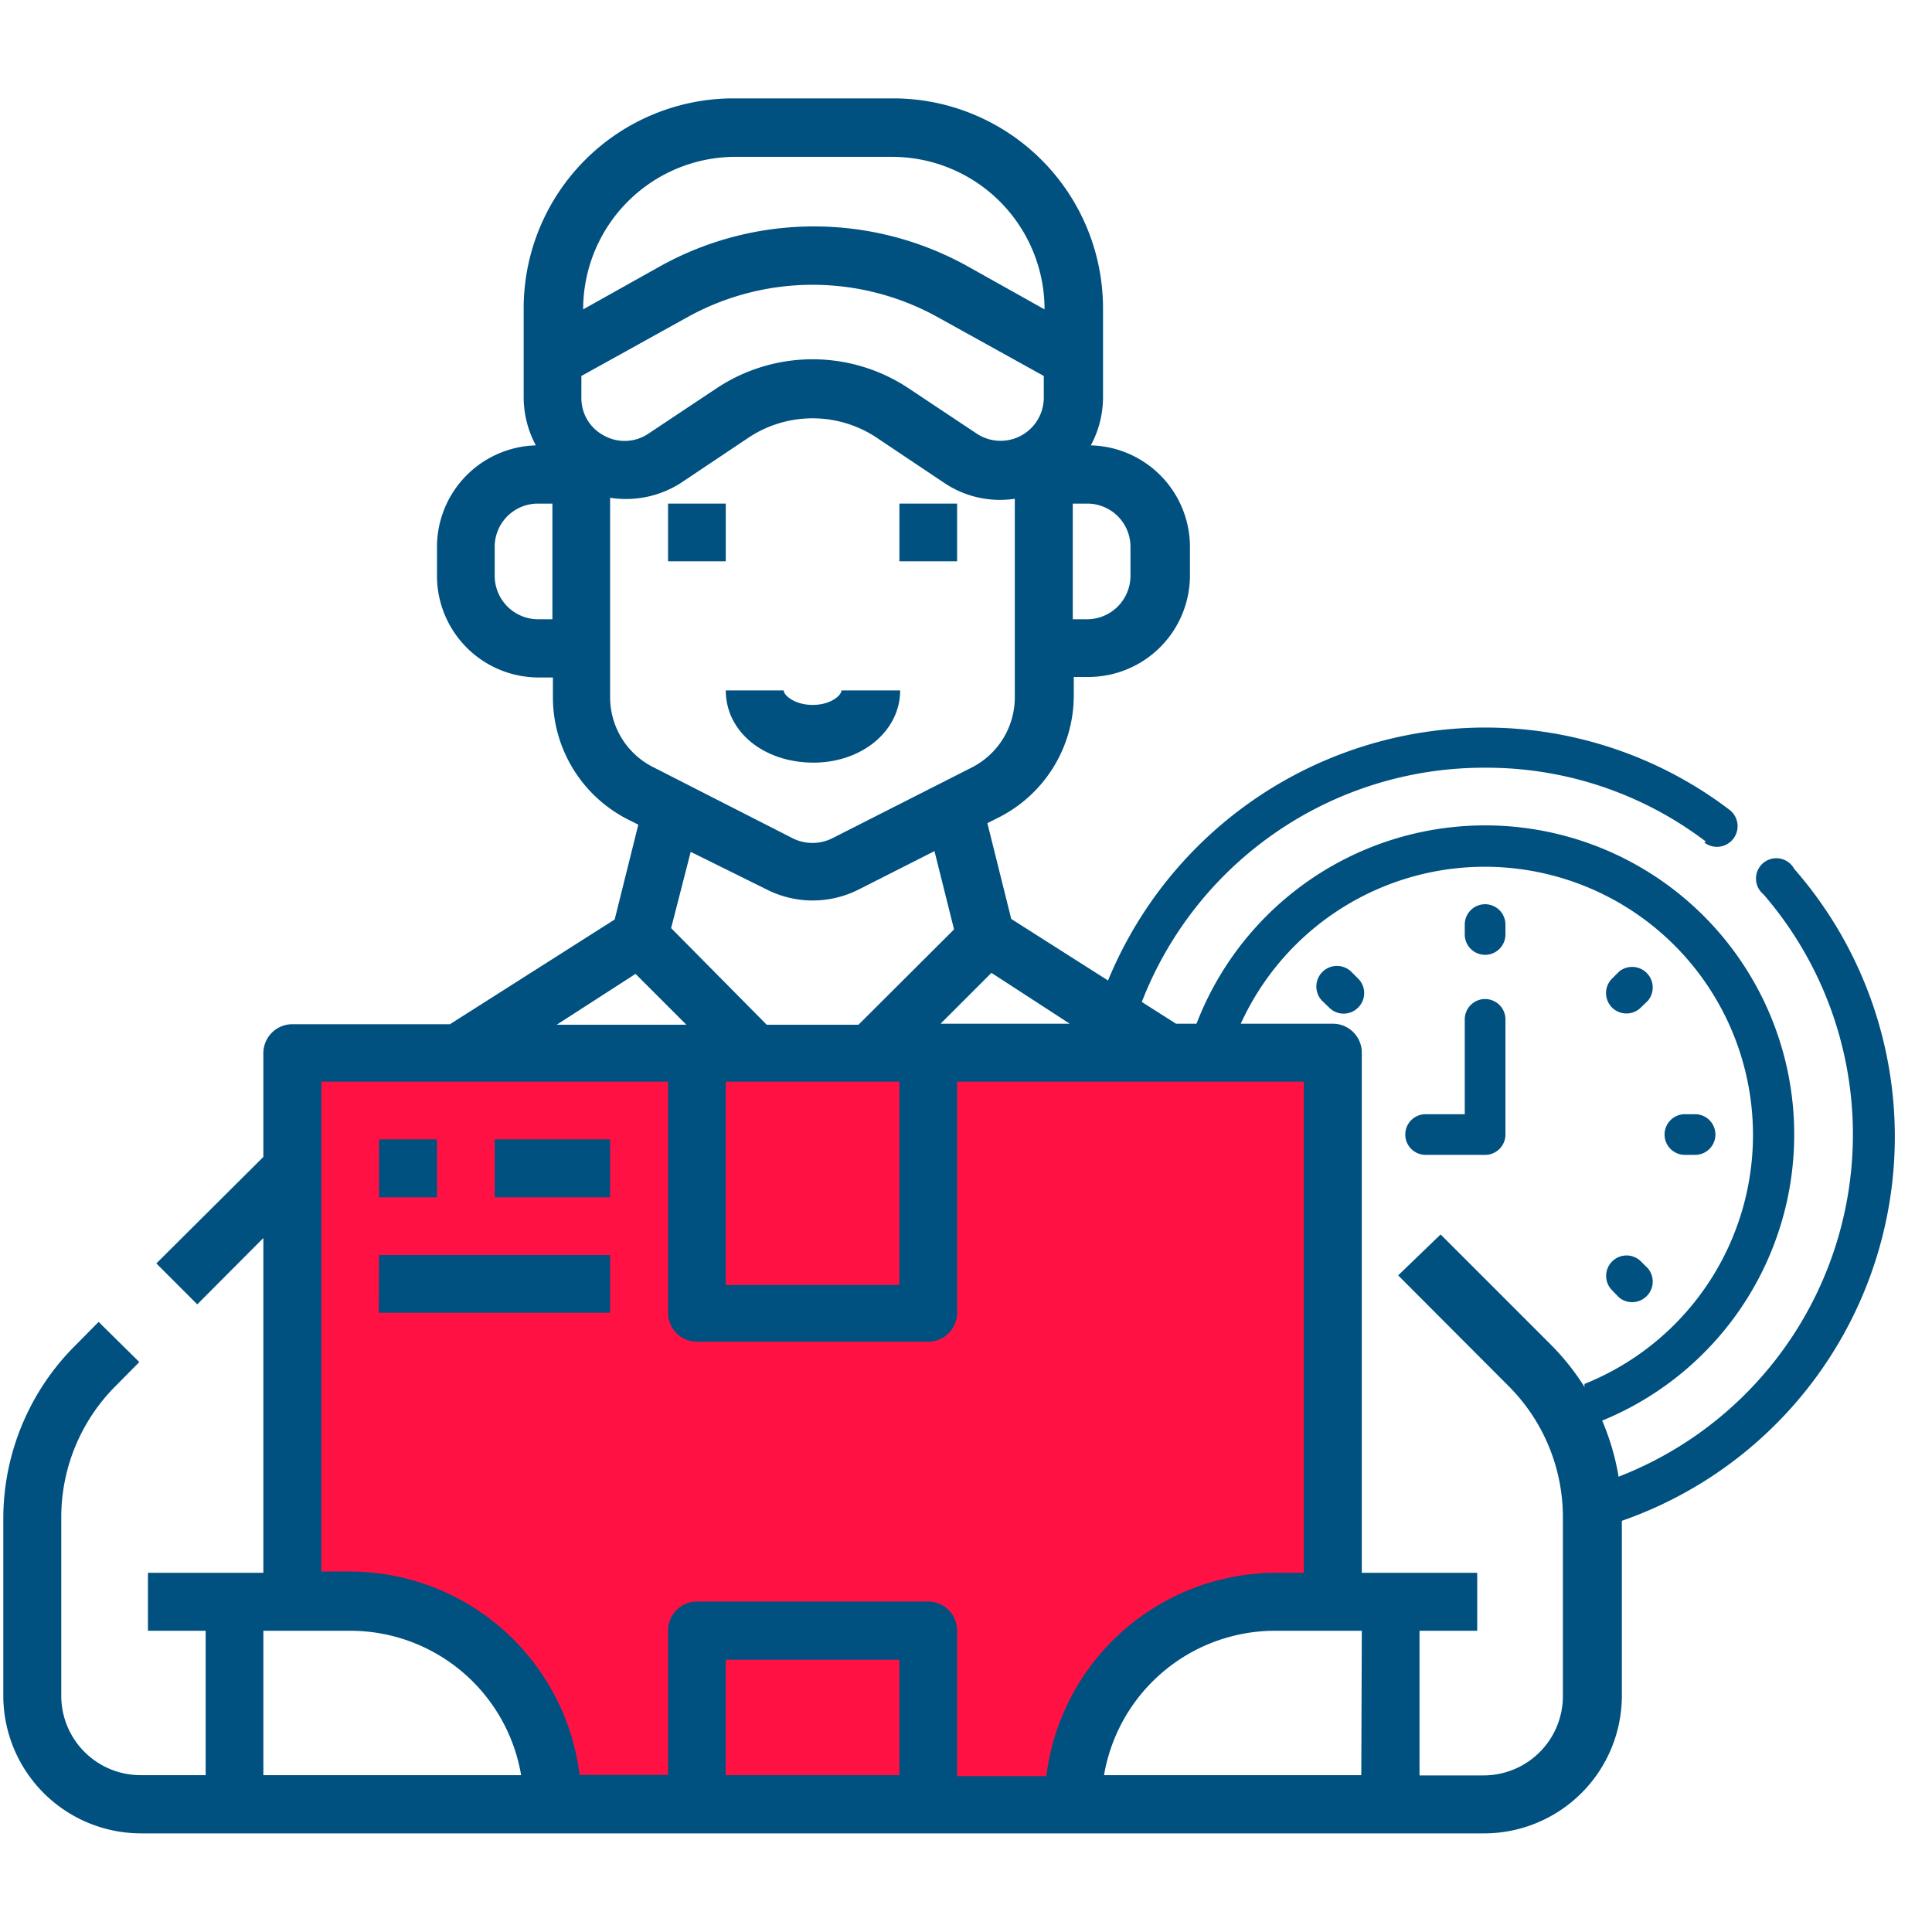 <svg id="Color_Palette" data-name="Color Palette" xmlns="http://www.w3.org/2000/svg" viewBox="0 0 76 76"><defs><style>.cls-1{fill:#005080;}.cls-2{fill:#ff1243;}</style></defs><path class="cls-1" d="M59.22,36.76v-.39a.8.8,0,1,0-1.6,0v.39a.8.8,0,1,0,1.6,0Z"/><path class="cls-1" d="M53.43,39.63a.8.8,0,0,0,0-1.13l-.28-.28A.81.81,0,0,0,52,39.36l.28.27A.8.8,0,0,0,53.43,39.63Z"/><path class="cls-1" d="M51.36,44.63a.8.8,0,0,0-.81-.8h-.39a.8.8,0,1,0,0,1.6h.39A.8.8,0,0,0,51.36,44.63Z"/><path class="cls-1" d="M65.48,44.63a.8.8,0,0,0,.81.8h.39a.8.8,0,1,0,0-1.6h-.39A.8.8,0,0,0,65.48,44.63Z"/><path class="cls-1" d="M63.42,49.62a.8.8,0,0,0,0,1.14l.27.28a.81.81,0,0,0,1.14-1.14l-.28-.28A.8.8,0,0,0,63.42,49.62Z"/><path class="cls-1" d="M63.41,38.5a.8.8,0,0,0,1.14,1.13l.28-.27a.81.81,0,0,0-1.14-1.14Z"/><path class="cls-1" d="M59.22,44.63V40.1a.8.8,0,0,0-1.6,0v3.73H56.08a.8.8,0,0,0,0,1.6h2.34A.8.8,0,0,0,59.22,44.63Z"/><path class="cls-1" d="M62.33,54.44A10.55,10.55,0,1,0,48.5,48.27H46.82a11.75,11.75,0,0,1-.56-3.65A12.16,12.16,0,1,1,62.31,56.15C62.32,55.58,62.32,55,62.33,54.44Z"/><path class="cls-1" d="M67.11,33.11a14.25,14.25,0,0,0-8.69-2.91,14.43,14.43,0,0,0-14,18.12H42.82a15.87,15.87,0,0,1-.44-3.7,16.06,16.06,0,0,1,16-16,15.88,15.88,0,0,1,9.66,3.24.8.8,0,1,1-1,1.28Z"/><path class="cls-1" d="M62.42,58.79a2.7,2.7,0,0,1,0-.28,14.44,14.44,0,0,0,6.95-23.33.8.8,0,1,1,1.21-1,16,16,0,0,1-7.94,26C62.55,59.67,62.48,59.23,62.42,58.79Z"/><path class="cls-2" d="M11.14,41.7V62.4s9-.9,10.8,9H42.65s.9-9,9.9-9V41.7Z"/><g id="Line_stroke_cut_Ex" data-name="Line stroke cut Ex"><path class="cls-1" d="M26.28,19.81h2.27v2.27H26.28Z"/><path class="cls-1" d="M35.38,19.81h2.27v2.27H35.38Z"/><path class="cls-1" d="M32,30c1.91,0,3.41-1.25,3.41-2.84H33.1c0,.2-.43.57-1.13.57s-1.14-.37-1.14-.57H28.55C28.55,28.79,30.05,30,32,30Z"/><path class="cls-1" d="M61,52.89l-4.33-4.33L55,50.17l4.32,4.33a7.3,7.3,0,0,1,2.16,5.22v7a3.12,3.12,0,0,1-3.12,3.12H55.84V64.15h2.27V61.87H53.57V41.41a1.14,1.14,0,0,0-1.14-1.14H46.26l-6.48-4.12-.94-3.77.4-.2a5.38,5.38,0,0,0,3-4.82v-.73h.57a4,4,0,0,0,4-4V21.52a4,4,0,0,0-3.9-4,4,4,0,0,0,.48-1.9v-3.5a8.26,8.26,0,0,0-8.24-8.25H28.84a8.26,8.26,0,0,0-8.24,8.25v3.5a4,4,0,0,0,.48,1.9,4,4,0,0,0-3.89,4v1.13a4,4,0,0,0,4,4h.56v.78a5.39,5.39,0,0,0,3,4.83l.36.18-.93,3.73-6.48,4.12H11.5a1.14,1.14,0,0,0-1.14,1.14v4.08L6.15,49.7l1.61,1.61,2.6-2.61V61.87H5.82v2.28H8.09v5.68H5.53a3.12,3.12,0,0,1-3.12-3.12v-7A7.3,7.3,0,0,1,4.57,54.5l.91-.92L3.88,52,3,52.89A9.62,9.62,0,0,0,.13,59.72v7a5.42,5.42,0,0,0,5.4,5.4H58.4a5.42,5.42,0,0,0,5.4-5.4v-7A9.58,9.58,0,0,0,61,52.89ZM28.55,42.55h6.83v8H28.55ZM37,40.27l2-2,3.08,2ZM23.77,17.14a1.66,1.66,0,0,1-.9-1.5v-.85L27,12.5a10.15,10.15,0,0,1,9.93,0l4.13,2.29v.85a1.7,1.7,0,0,1-2.65,1.41l-2.66-1.77a6.82,6.82,0,0,0-7.57,0l-2.66,1.77a1.67,1.67,0,0,1-1.75.09Zm20.7,4.38v1.13a1.71,1.71,0,0,1-1.7,1.71H42.2V19.81h.57A1.7,1.7,0,0,1,44.47,21.52ZM28.84,6.17h6.25a6,6,0,0,1,6,6v0l-3-1.68a12.45,12.45,0,0,0-12.15,0l-3,1.68v0A6,6,0,0,1,28.84,6.17ZM21.17,24.36a1.71,1.71,0,0,1-1.71-1.71V21.52a1.7,1.7,0,0,1,1.71-1.71h.56v4.55ZM24,27.41V19.58A4,4,0,0,0,26.78,19l2.66-1.78a4.55,4.55,0,0,1,5.05,0L37.15,19a3.92,3.92,0,0,0,2.77.62v7.79a3.1,3.1,0,0,1-1.71,2.79l-5.48,2.78a1.74,1.74,0,0,1-1.54,0L25.74,30.2A3.08,3.08,0,0,1,24,27.41ZM30.18,35a4,4,0,0,0,3.58,0l3-1.52.77,3.08-3.76,3.75H30.16L26.4,36.51l.77-3ZM25,38.31l2,2H21.9ZM12.64,42.55H26.28v9.09a1.14,1.14,0,0,0,1.14,1.14h9.09a1.14,1.14,0,0,0,1.14-1.14V42.55H51.29V61.87H50.16a9.12,9.12,0,0,0-9,8H37.65V64.15A1.14,1.14,0,0,0,36.51,63H27.42a1.14,1.14,0,0,0-1.14,1.14v5.68H22.8a9.12,9.12,0,0,0-9-8H12.64ZM10.36,69.83V64.15h3.42a6.82,6.82,0,0,1,6.72,5.68Zm18.19,0V65.29h6.83v4.54Zm25,0H43.43a6.83,6.83,0,0,1,6.73-5.68h3.41Z"/><path class="cls-1" d="M14.91,44.82h2.28V47.1H14.91Z"/><path class="cls-1" d="M19.46,44.82H24V47.1H19.46Z"/><path class="cls-1" d="M14.91,49.37H24v2.27h-9.1Z"/></g></svg>